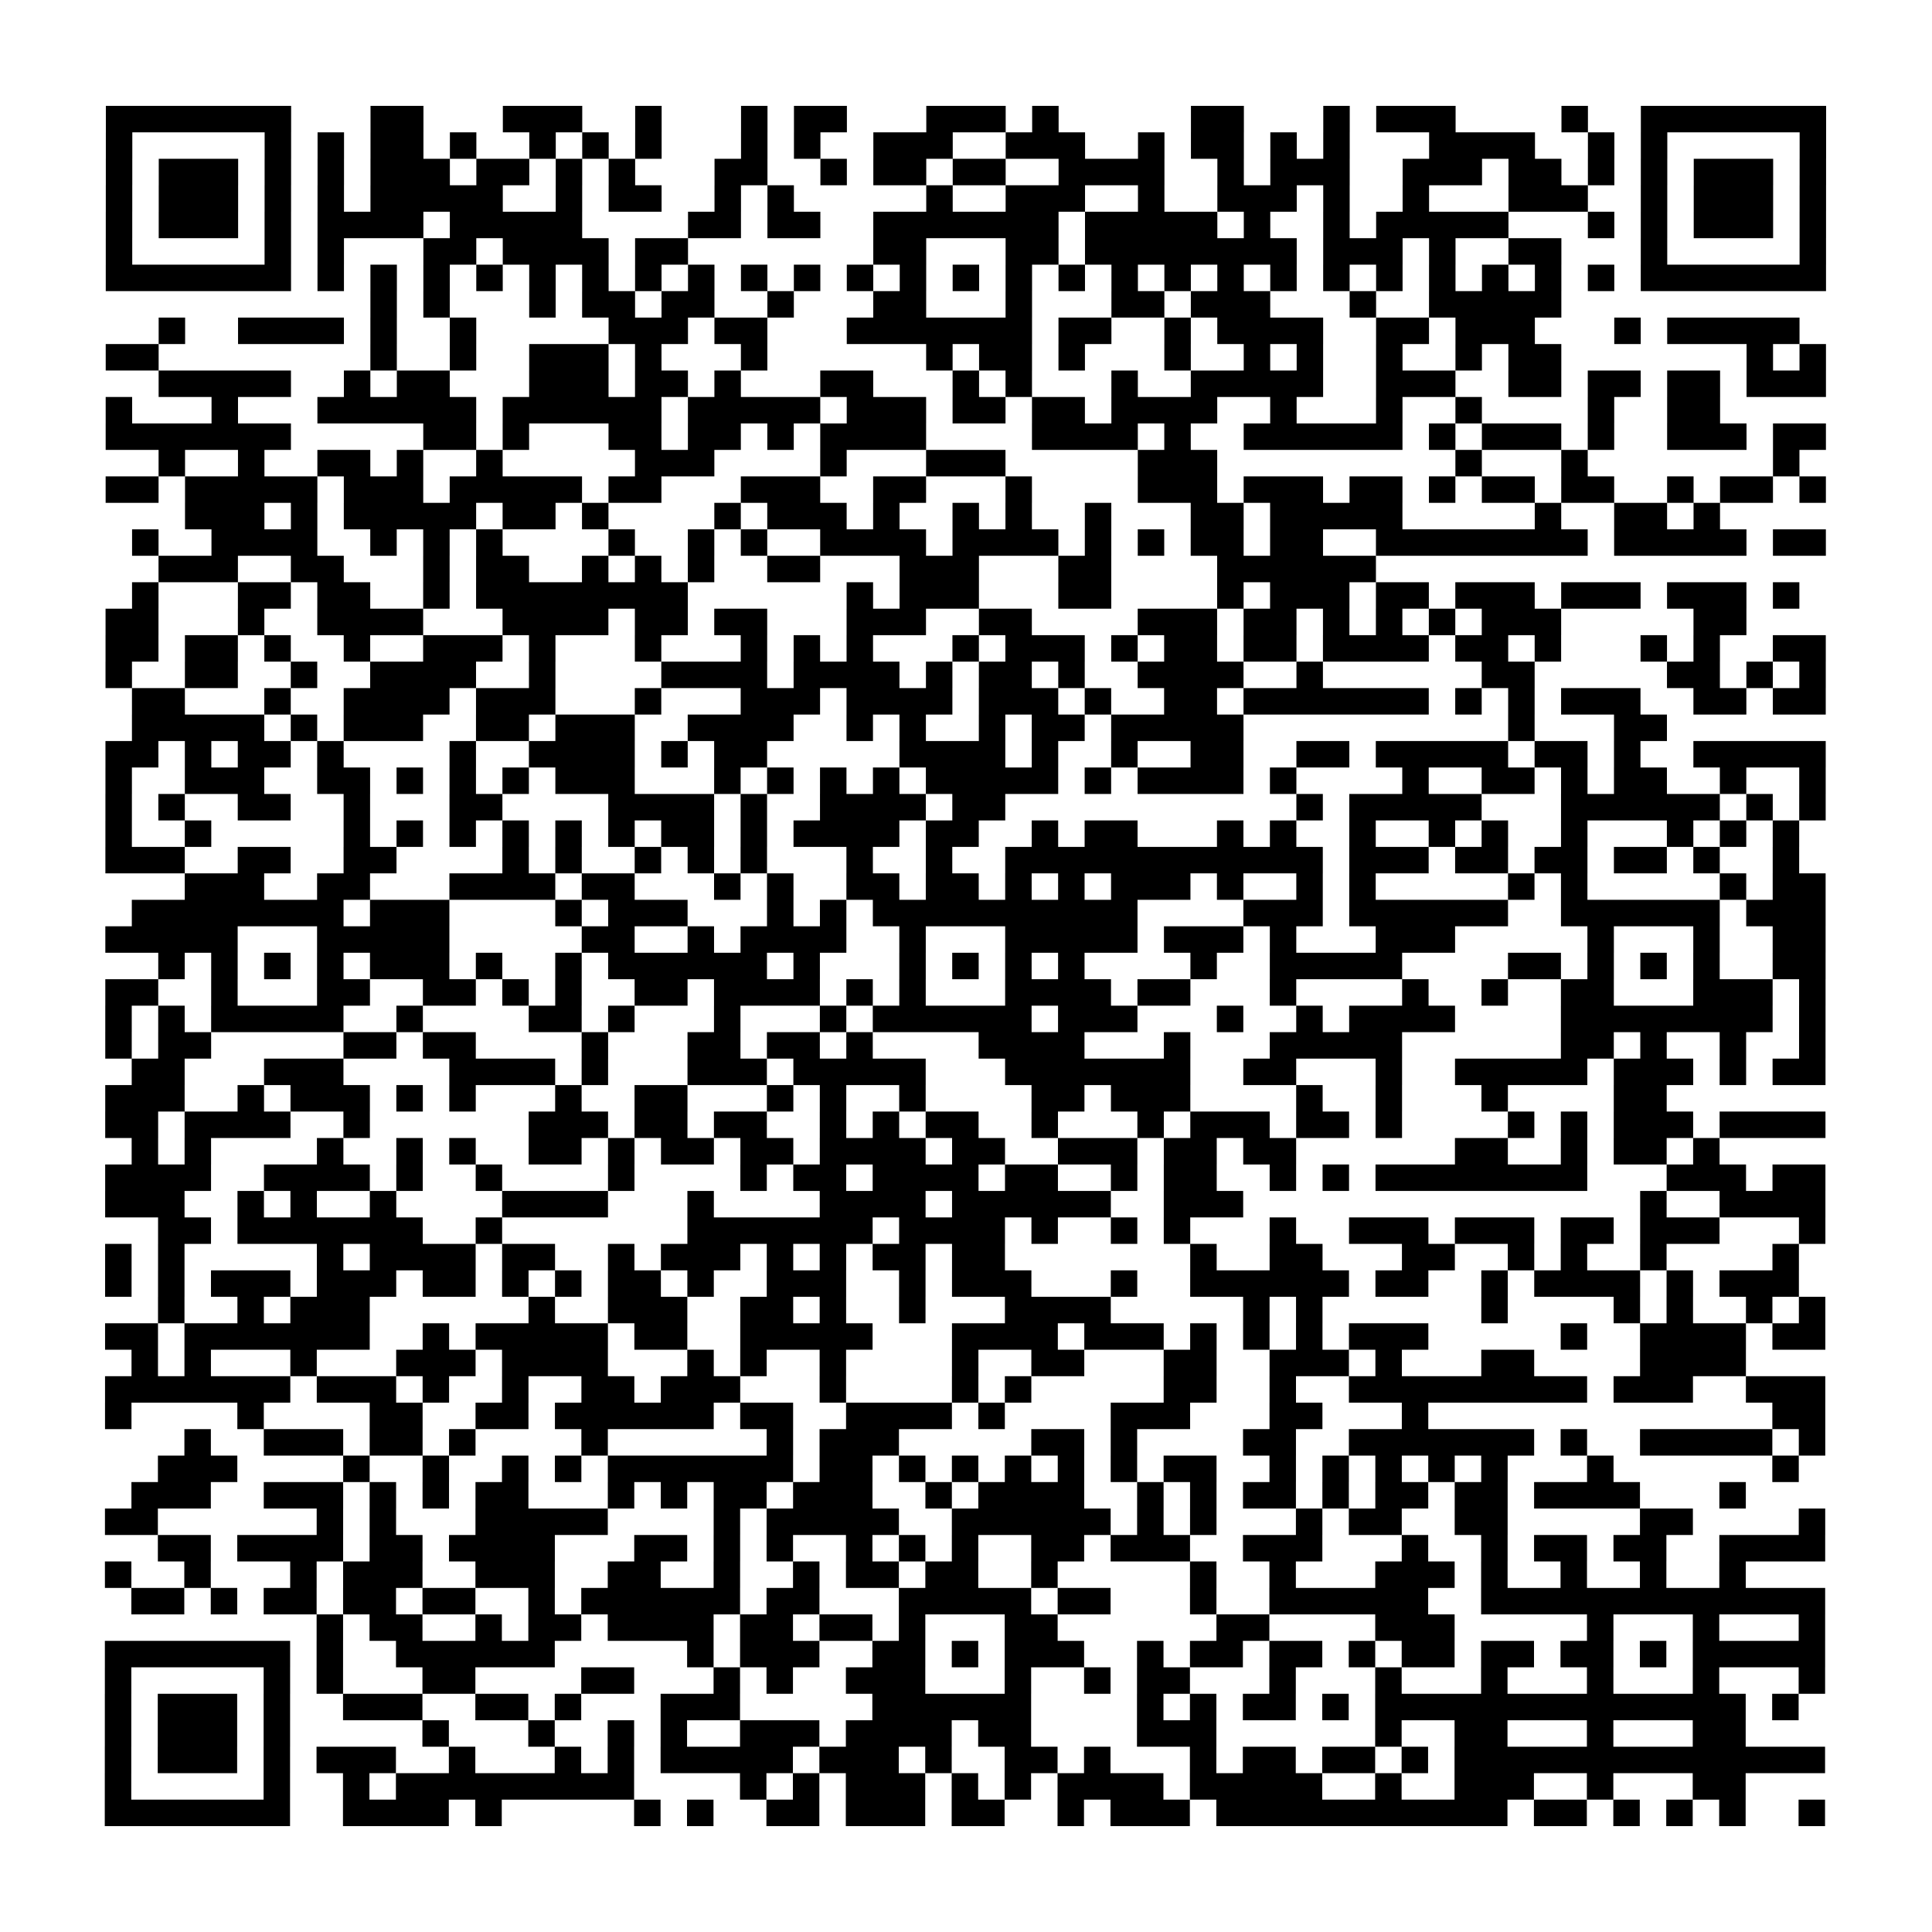 <?xml version="1.0" encoding="UTF-8"?>
<svg xmlns="http://www.w3.org/2000/svg" height="73" width="73" class="pyqrcode"><path stroke="#000" class="pyqrline" d="M4 4.5h7m3 0h2m3 0h3m2 0h1m3 0h1m1 0h2m3 0h3m1 0h1m5 0h2m3 0h1m1 0h3m4 0h1m2 0h7m-65 1h1m5 0h1m1 0h1m1 0h2m1 0h1m2 0h1m1 0h1m1 0h1m3 0h1m1 0h1m2 0h3m2 0h3m2 0h1m1 0h2m1 0h1m1 0h1m3 0h4m2 0h1m1 0h1m5 0h1m-65 1h1m1 0h3m1 0h1m1 0h1m1 0h3m1 0h2m1 0h1m1 0h1m3 0h2m2 0h1m1 0h2m1 0h2m2 0h4m2 0h1m1 0h3m2 0h3m1 0h2m1 0h1m1 0h1m1 0h3m1 0h1m-65 1h1m1 0h3m1 0h1m1 0h1m1 0h5m2 0h1m1 0h2m2 0h1m1 0h1m5 0h1m2 0h3m2 0h1m2 0h3m1 0h1m2 0h1m3 0h3m2 0h1m1 0h3m1 0h1m-65 1h1m1 0h3m1 0h1m1 0h4m1 0h5m4 0h2m1 0h2m2 0h7m1 0h5m1 0h1m2 0h1m1 0h5m3 0h1m1 0h1m1 0h3m1 0h1m-65 1h1m5 0h1m1 0h1m3 0h2m1 0h4m1 0h2m7 0h2m3 0h2m1 0h8m1 0h3m1 0h1m2 0h2m3 0h1m5 0h1m-65 1h7m1 0h1m1 0h1m1 0h1m1 0h1m1 0h1m1 0h1m1 0h1m1 0h1m1 0h1m1 0h1m1 0h1m1 0h1m1 0h1m1 0h1m1 0h1m1 0h1m1 0h1m1 0h1m1 0h1m1 0h1m1 0h1m1 0h1m1 0h1m1 0h1m1 0h1m1 0h7m-55 1h1m1 0h1m3 0h1m1 0h2m1 0h2m2 0h1m3 0h2m3 0h1m3 0h2m1 0h3m3 0h1m2 0h5m-53 1h1m2 0h4m1 0h1m2 0h1m5 0h3m1 0h2m3 0h7m1 0h2m2 0h1m1 0h4m2 0h2m1 0h3m3 0h1m1 0h5m-64 1h2m8 0h1m2 0h1m2 0h3m1 0h1m3 0h1m6 0h1m1 0h2m1 0h1m3 0h1m2 0h1m1 0h1m2 0h1m2 0h1m1 0h2m7 0h1m1 0h1m-63 1h5m2 0h1m1 0h2m3 0h3m1 0h2m1 0h1m3 0h2m3 0h1m1 0h1m3 0h1m2 0h5m2 0h3m2 0h2m1 0h2m1 0h2m1 0h3m-65 1h1m3 0h1m3 0h6m1 0h6m1 0h5m1 0h3m1 0h2m1 0h2m1 0h4m2 0h1m3 0h1m2 0h1m4 0h1m2 0h2m-61 1h7m5 0h2m1 0h1m3 0h2m1 0h2m1 0h1m1 0h4m4 0h4m1 0h1m2 0h6m1 0h1m1 0h3m1 0h1m2 0h3m1 0h2m-63 1h1m2 0h1m2 0h2m1 0h1m2 0h1m5 0h3m4 0h1m3 0h3m5 0h3m9 0h1m3 0h1m7 0h1m-64 1h2m1 0h5m1 0h3m1 0h5m1 0h2m3 0h3m2 0h2m3 0h1m4 0h3m1 0h3m1 0h2m1 0h1m1 0h2m1 0h2m2 0h1m1 0h2m1 0h1m-62 1h3m1 0h1m1 0h5m1 0h2m1 0h1m4 0h1m1 0h3m1 0h1m2 0h1m1 0h1m2 0h1m3 0h2m1 0h5m5 0h1m2 0h2m1 0h1m-60 1h1m2 0h4m2 0h1m1 0h1m1 0h1m4 0h1m2 0h1m1 0h1m2 0h4m1 0h4m1 0h1m1 0h1m1 0h2m1 0h2m2 0h8m1 0h5m1 0h2m-63 1h3m2 0h2m3 0h1m1 0h2m2 0h1m1 0h1m1 0h1m2 0h2m3 0h3m3 0h2m4 0h6m-47 1h1m3 0h2m1 0h2m2 0h1m1 0h8m6 0h1m1 0h3m3 0h2m4 0h1m1 0h3m1 0h2m1 0h3m1 0h3m1 0h3m1 0h1m-64 1h2m3 0h1m2 0h4m3 0h4m1 0h2m1 0h2m3 0h3m2 0h2m4 0h3m1 0h2m1 0h1m1 0h1m1 0h1m1 0h3m5 0h2m-62 1h2m1 0h2m1 0h1m2 0h1m2 0h3m1 0h1m3 0h1m3 0h1m1 0h1m1 0h1m3 0h1m1 0h3m1 0h1m1 0h2m1 0h2m1 0h4m1 0h2m1 0h1m3 0h1m1 0h1m2 0h2m-65 1h1m2 0h2m2 0h1m2 0h4m2 0h1m4 0h4m1 0h4m1 0h1m1 0h2m1 0h1m2 0h4m2 0h1m6 0h2m5 0h2m1 0h1m1 0h1m-64 1h2m3 0h1m2 0h4m1 0h3m3 0h1m3 0h3m1 0h4m1 0h3m1 0h1m2 0h2m1 0h7m1 0h1m1 0h1m1 0h3m2 0h2m1 0h2m-64 1h5m1 0h1m1 0h3m2 0h2m1 0h3m2 0h4m2 0h1m1 0h1m2 0h1m1 0h2m1 0h5m10 0h1m3 0h2m-59 1h2m1 0h1m1 0h2m1 0h1m4 0h1m2 0h4m1 0h1m1 0h2m5 0h4m1 0h1m2 0h1m2 0h2m2 0h2m1 0h5m1 0h2m1 0h1m2 0h5m-65 1h1m2 0h3m2 0h2m1 0h1m1 0h1m1 0h1m1 0h3m3 0h1m1 0h1m1 0h1m1 0h1m1 0h5m1 0h1m1 0h4m1 0h1m4 0h1m2 0h2m1 0h1m1 0h2m2 0h1m2 0h1m-65 1h1m1 0h1m2 0h2m2 0h1m3 0h2m4 0h4m1 0h1m2 0h4m1 0h2m11 0h1m1 0h5m3 0h6m1 0h1m1 0h1m-65 1h1m2 0h1m5 0h1m1 0h1m1 0h1m1 0h1m1 0h1m1 0h1m1 0h2m1 0h1m1 0h4m1 0h2m2 0h1m1 0h2m3 0h1m1 0h1m2 0h1m2 0h1m1 0h1m2 0h1m3 0h1m1 0h1m1 0h1m-64 1h3m2 0h2m2 0h2m4 0h1m1 0h1m2 0h1m1 0h1m1 0h1m3 0h1m2 0h1m2 0h12m1 0h3m1 0h2m1 0h2m1 0h2m1 0h1m2 0h1m-61 1h3m2 0h2m3 0h4m1 0h2m3 0h1m1 0h1m2 0h2m1 0h2m1 0h1m1 0h1m1 0h3m1 0h1m2 0h1m1 0h1m5 0h1m1 0h1m5 0h1m1 0h2m-64 1h8m1 0h3m4 0h1m1 0h3m3 0h1m1 0h1m1 0h10m4 0h3m1 0h6m2 0h6m1 0h3m-65 1h5m3 0h5m5 0h2m2 0h1m1 0h4m2 0h1m3 0h5m1 0h3m1 0h1m3 0h3m5 0h1m3 0h1m2 0h2m-63 1h1m1 0h1m1 0h1m1 0h1m1 0h3m1 0h1m2 0h1m1 0h6m1 0h1m3 0h1m1 0h1m1 0h1m1 0h1m4 0h1m2 0h5m4 0h2m1 0h1m1 0h1m1 0h1m2 0h2m-65 1h2m2 0h1m3 0h2m2 0h2m1 0h1m1 0h1m2 0h2m1 0h4m1 0h1m1 0h1m3 0h4m1 0h2m3 0h1m4 0h1m2 0h1m2 0h2m3 0h3m1 0h1m-65 1h1m1 0h1m1 0h5m2 0h1m4 0h2m1 0h1m3 0h1m3 0h1m1 0h6m1 0h3m3 0h1m2 0h1m1 0h4m4 0h8m1 0h1m-65 1h1m1 0h2m5 0h2m1 0h2m4 0h1m3 0h2m1 0h2m1 0h1m4 0h4m3 0h1m3 0h5m6 0h2m1 0h1m2 0h1m2 0h1m-64 1h2m3 0h3m4 0h4m1 0h1m3 0h3m1 0h5m3 0h7m2 0h2m3 0h1m2 0h5m1 0h3m1 0h1m1 0h2m-65 1h3m2 0h1m1 0h3m1 0h1m1 0h1m3 0h1m2 0h2m3 0h1m1 0h1m2 0h1m4 0h2m1 0h3m4 0h1m2 0h1m3 0h1m4 0h2m-59 1h2m1 0h4m2 0h1m6 0h3m1 0h2m1 0h2m2 0h1m1 0h1m1 0h2m2 0h1m3 0h1m1 0h3m1 0h2m1 0h1m4 0h1m1 0h1m1 0h3m1 0h4m-64 1h1m1 0h1m4 0h1m2 0h1m1 0h1m2 0h2m1 0h1m1 0h2m1 0h2m1 0h4m1 0h2m2 0h3m1 0h2m1 0h2m6 0h2m2 0h1m1 0h2m1 0h1m-61 1h4m2 0h4m1 0h1m2 0h1m4 0h1m4 0h1m1 0h2m1 0h4m1 0h2m2 0h1m1 0h2m2 0h1m1 0h1m1 0h8m3 0h3m1 0h2m-65 1h3m2 0h1m1 0h1m2 0h1m4 0h4m3 0h1m4 0h4m1 0h6m2 0h3m15 0h1m2 0h4m-63 1h2m1 0h7m2 0h1m7 0h7m1 0h4m1 0h1m2 0h1m1 0h1m3 0h1m2 0h3m1 0h3m1 0h2m1 0h3m3 0h1m-65 1h1m1 0h1m5 0h1m1 0h4m1 0h2m2 0h1m1 0h3m1 0h1m1 0h1m1 0h2m1 0h2m7 0h1m2 0h2m3 0h2m2 0h1m1 0h1m2 0h1m4 0h1m-64 1h1m1 0h1m1 0h3m1 0h3m1 0h2m1 0h1m1 0h1m1 0h2m1 0h1m2 0h3m2 0h1m1 0h3m3 0h1m2 0h6m1 0h2m2 0h1m1 0h4m1 0h1m1 0h3m-62 1h1m2 0h1m1 0h3m6 0h1m2 0h3m2 0h2m1 0h1m2 0h1m3 0h4m5 0h1m1 0h1m6 0h1m4 0h1m1 0h1m2 0h1m1 0h1m-65 1h2m1 0h7m2 0h1m1 0h5m1 0h2m2 0h5m3 0h4m1 0h3m1 0h1m1 0h1m1 0h1m1 0h3m5 0h1m2 0h4m1 0h2m-64 1h1m1 0h1m3 0h1m3 0h3m1 0h4m3 0h1m1 0h1m2 0h1m4 0h1m2 0h2m3 0h2m2 0h3m1 0h1m3 0h2m4 0h4m-62 1h7m1 0h3m1 0h1m2 0h1m2 0h2m1 0h3m3 0h1m4 0h1m1 0h1m5 0h2m2 0h1m2 0h9m1 0h3m2 0h3m-65 1h1m4 0h1m4 0h2m2 0h2m1 0h6m1 0h2m2 0h4m1 0h1m4 0h3m3 0h2m3 0h1m13 0h2m-62 1h1m2 0h3m1 0h2m1 0h1m4 0h1m6 0h1m1 0h3m5 0h2m1 0h1m4 0h2m2 0h7m1 0h1m2 0h5m1 0h1m-63 1h3m4 0h1m2 0h1m2 0h1m1 0h1m1 0h7m1 0h2m1 0h1m1 0h1m1 0h1m1 0h1m1 0h1m1 0h2m2 0h1m1 0h1m1 0h1m1 0h1m1 0h1m3 0h1m6 0h1m-63 1h3m2 0h3m1 0h1m1 0h1m1 0h2m3 0h1m1 0h1m1 0h2m1 0h3m2 0h1m1 0h4m2 0h1m1 0h1m1 0h2m1 0h1m1 0h2m1 0h2m1 0h4m3 0h1m-62 1h2m6 0h1m1 0h1m3 0h5m4 0h1m1 0h5m2 0h6m1 0h1m1 0h1m3 0h1m1 0h2m2 0h2m5 0h2m4 0h1m-63 1h2m1 0h4m1 0h2m1 0h4m3 0h2m1 0h1m1 0h1m2 0h1m1 0h1m1 0h1m2 0h2m1 0h3m2 0h3m3 0h1m2 0h1m1 0h2m1 0h2m2 0h4m-65 1h1m2 0h1m3 0h1m1 0h3m2 0h3m2 0h2m2 0h1m2 0h1m1 0h2m1 0h2m2 0h1m5 0h1m2 0h1m3 0h3m1 0h1m2 0h1m2 0h1m2 0h1m-61 1h2m1 0h1m1 0h2m1 0h2m1 0h2m2 0h1m1 0h6m1 0h2m3 0h5m1 0h2m3 0h1m2 0h6m2 0h13m-57 1h1m1 0h2m2 0h1m1 0h2m1 0h4m1 0h2m1 0h2m1 0h1m3 0h2m6 0h2m4 0h3m5 0h1m3 0h1m3 0h1m-65 1h7m1 0h1m2 0h6m5 0h1m1 0h3m2 0h2m1 0h1m1 0h3m2 0h1m1 0h2m1 0h2m1 0h1m1 0h2m1 0h2m1 0h2m1 0h1m1 0h5m-65 1h1m5 0h1m1 0h1m3 0h2m4 0h2m3 0h1m1 0h1m2 0h3m3 0h1m2 0h1m1 0h2m3 0h1m3 0h1m3 0h1m3 0h1m3 0h1m3 0h1m-65 1h1m1 0h3m1 0h1m2 0h3m2 0h2m1 0h1m3 0h3m5 0h6m4 0h1m1 0h1m1 0h2m1 0h1m1 0h14m1 0h1m-64 1h1m1 0h3m1 0h1m5 0h1m3 0h1m2 0h1m1 0h1m2 0h3m1 0h4m1 0h2m4 0h3m6 0h1m2 0h2m3 0h1m3 0h2m-62 1h1m1 0h3m1 0h1m1 0h3m2 0h1m3 0h1m1 0h1m1 0h5m1 0h3m1 0h1m2 0h2m1 0h1m3 0h1m1 0h2m1 0h2m1 0h1m1 0h14m-65 1h1m5 0h1m2 0h1m1 0h9m4 0h1m1 0h1m1 0h3m1 0h1m1 0h1m1 0h4m1 0h5m2 0h1m2 0h3m2 0h1m3 0h2m-62 1h7m2 0h4m1 0h1m5 0h1m1 0h1m2 0h2m1 0h3m1 0h2m2 0h1m1 0h3m1 0h11m1 0h2m1 0h1m1 0h1m1 0h1m2 0h1"/></svg>
